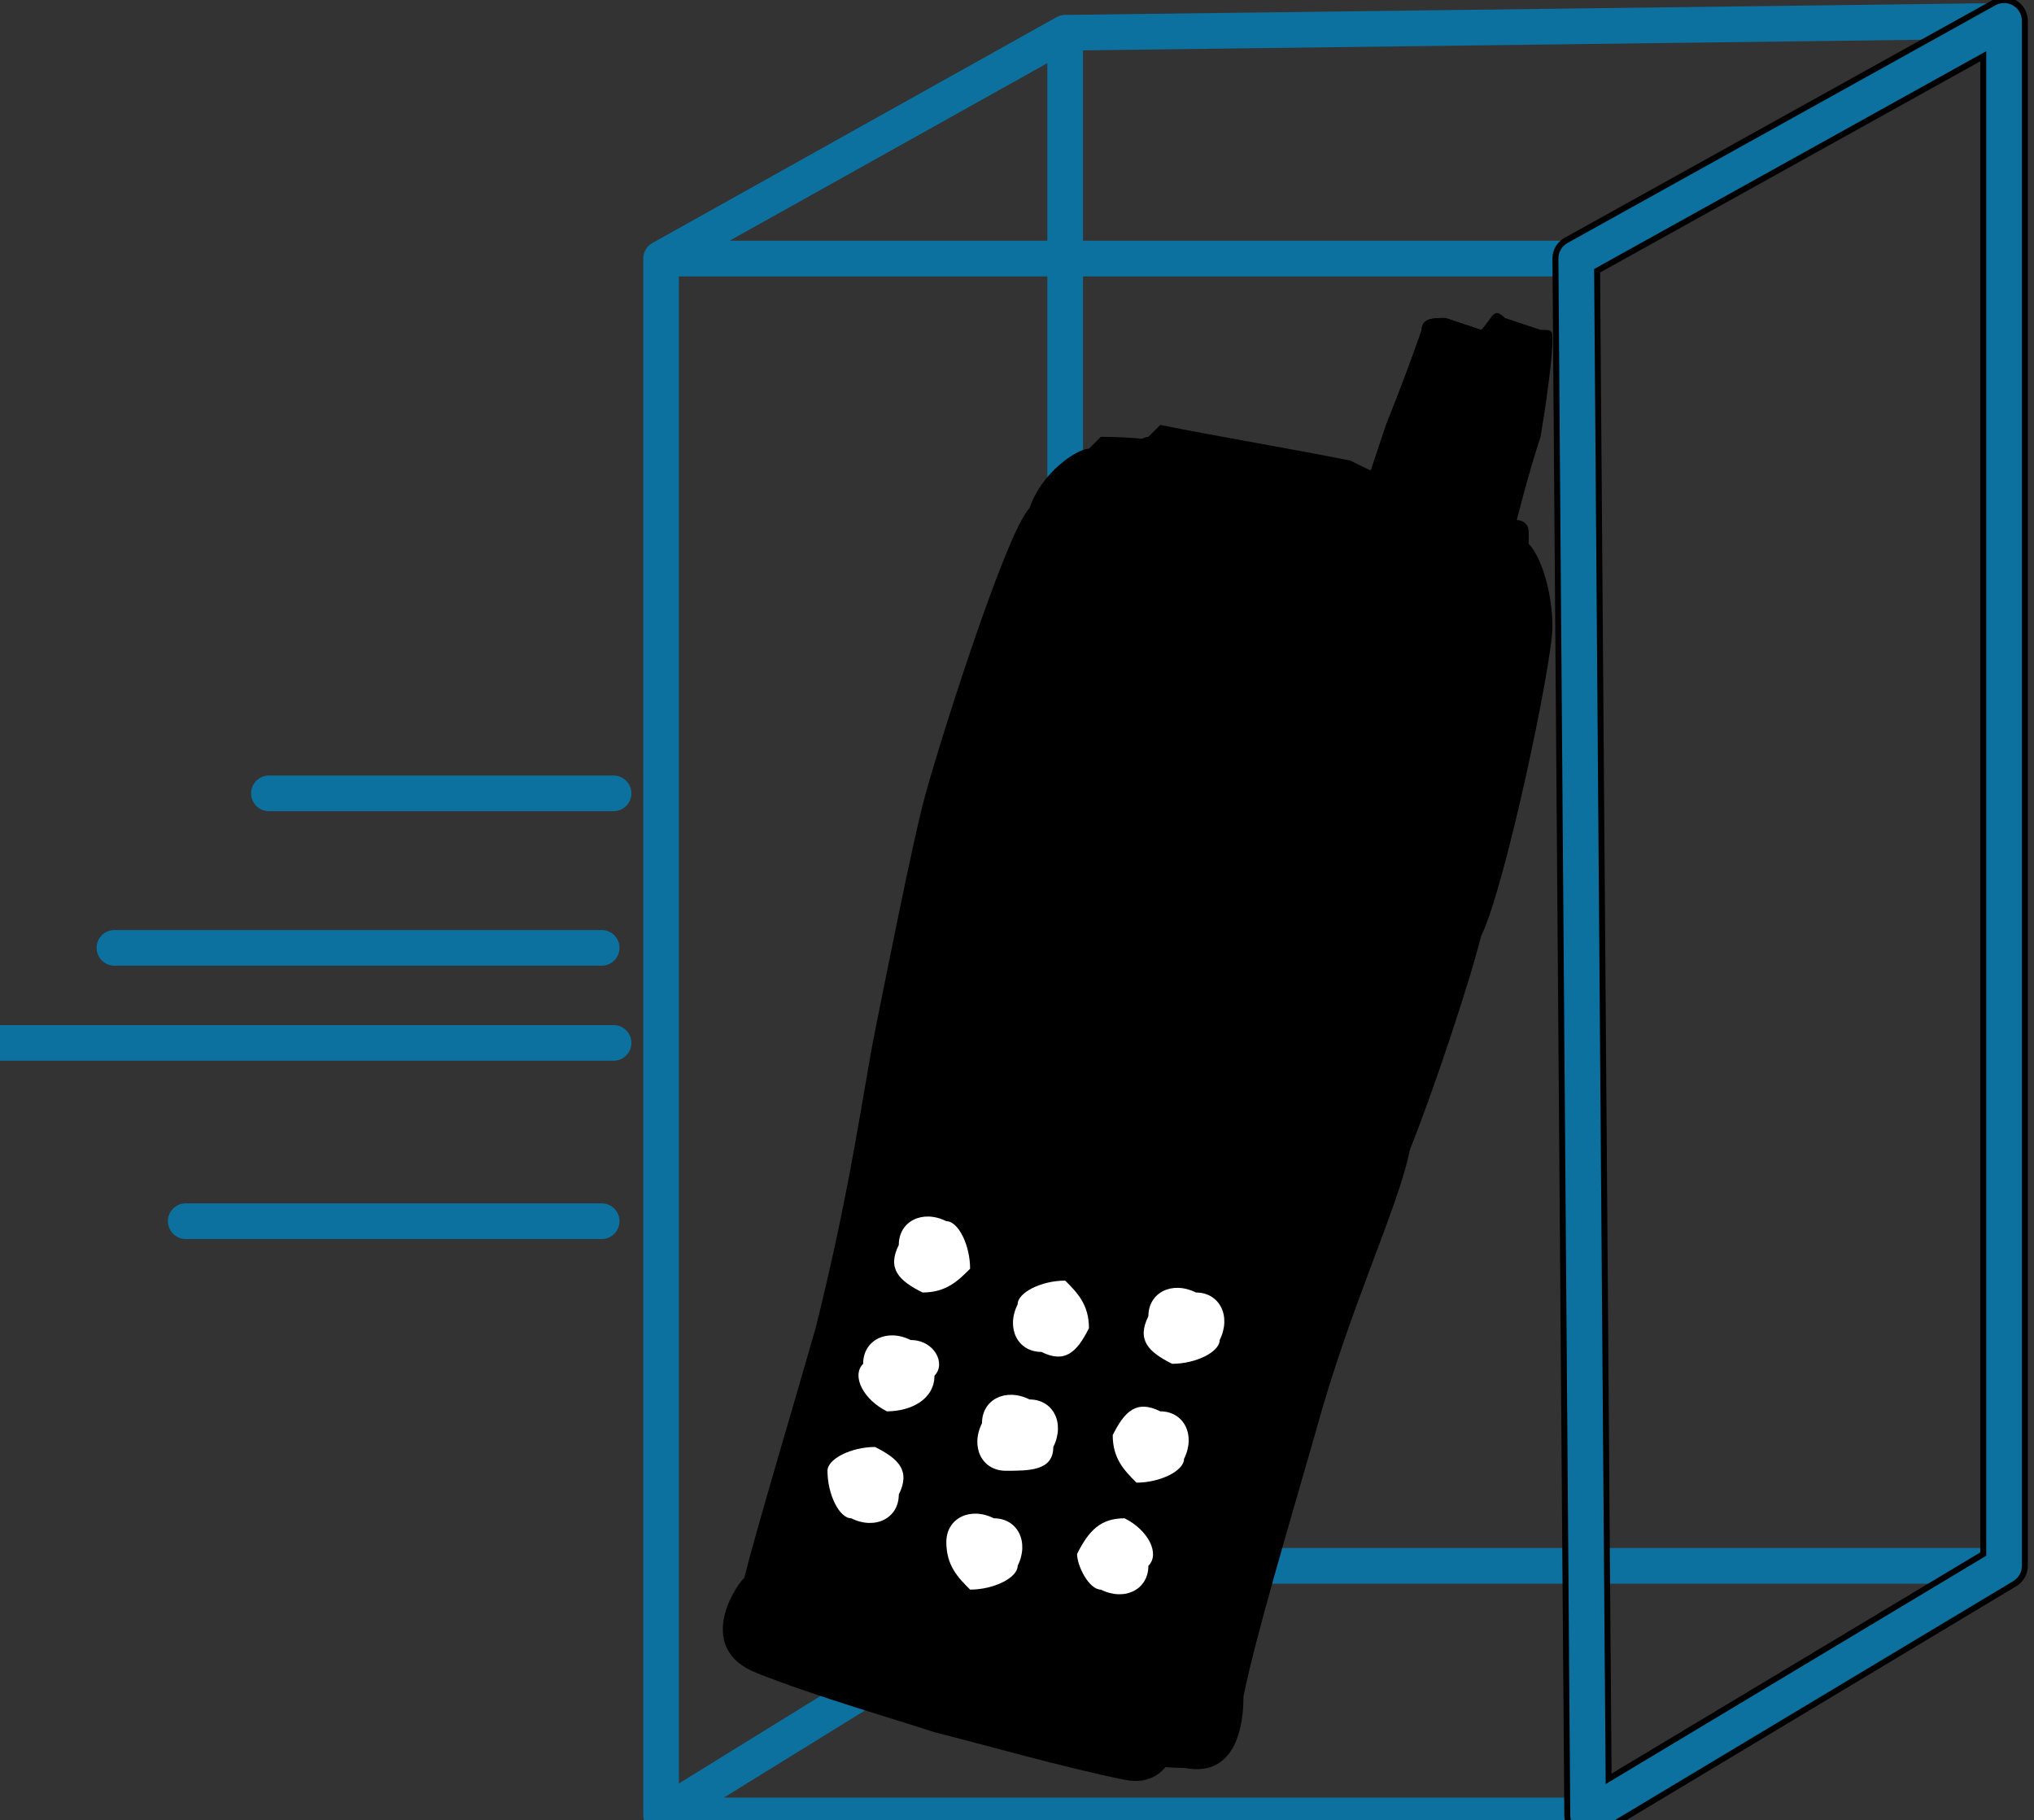 <?xml version="1.0" standalone="no"?>
<!DOCTYPE svg PUBLIC "-//W3C//DTD SVG 1.0//EN"
    "http://www.w3.org/TR/2001/REC-SVG-20010904/DTD/svg10.dtd">
<?xml-stylesheet type="text/css" href="..\cisco_network.css" ?>
<svg contentScriptType="text/ecmascript" zoomAndPan="magnify" xmlns:xlink="http://www.w3.org/1999/xlink" baseProfile="full"
    contentStyleType="text/css" enable-background="new" version="1.0" width="50.485" preserveAspectRatio="none" viewBox="447.01 -575.01 56.992 51.008"
    height="45.184" xmlns="http://www.w3.org/2000/svg" color-interpolation-filters="sRGB" x="0" y="1.5">
    <rect x="447.01" y="-575.01" width="56.992" height="51.008" fill="#333333" stroke="none"/>
    <path stroke-linecap="round" transform="matrix(0.333, 0, 0, 0.333, 0, 0)" fill="none" stroke-linejoin="round" d=
        "M1342,-1639 L1394,-1639 M1358,-1624 L1393,-1624 M1394,-1660 L1365,-1660 M1352,-1647 L1393,-1647 M1476,-1574 
        L1398,-1574 L1432,-1595 L1511,-1595 L1476,-1574 Z M1432,-1595 L1398,-1574 L1398,-1705 L1432,-1724 L1432,-1595 Z 
        M1475,-1705 L1398,-1705 L1432,-1724 L1511,-1725 L1475,-1705 Z M1476,-1574 L1398,-1574 L1398,-1705 L1475,-1705 
        L1476,-1574 Z" stroke="#0c719f" stroke-width="3"/>
    <path stroke-linecap="round" transform="matrix(0.333, 0, 0, 0.333, 0, 0)" fill="none" stroke-linejoin="round" d=
        "M1511,-1595 L1476,-1574 L1475,-1705 L1511,-1725 L1511,-1595 Z" stroke="#000000" stroke-width="4"/>
    <path stroke-linecap="round" transform="matrix(0.333, 0, 0, 0.333, 0, 0)" fill="none" stroke-linejoin="round" d=
        "M1511,-1595 L1476,-1574 L1475,-1705 L1511,-1725 L1511,-1595 Z M1511,-1595 L1476,-1574 L1475,-1705 L1511,-1725 
        L1511,-1595 Z" stroke="#0c719f" stroke-width="3"/>
    <path fill="none" d="M1468,-1698 C1468,-1698 1466,-1698 1465,-1698 C1464,-1699 1462,-1699 1462,-1699" transform="matrix(0.333, 0, 0, 0.333, 0, 0)"
        stroke-linejoin="round"/>
    <path d="M1467,-1648 C1469,-1652 1473,-1671 1473,-1674 C1473,-1677 1472,-1680 1471,-1681 C1471,-1682 1471,-1682 
        1471,-1682 C1471,-1683 1470,-1683 1470,-1683 C1470,-1683 1470,-1683 1470,-1683 C1470,-1683 1471,-1687 1472,-1690 
        C1473,-1696 1473,-1698 1473,-1698 C1473,-1699 1473,-1699 1472,-1699 C1469,-1700 1469,-1700 1469,-1700 
        C1468,-1701 1468,-1700 1467,-1699 C1467,-1699 1466,-1697 1464,-1691 C1463,-1688 1462,-1686 1462,-1686 
        C1462,-1686 1462,-1686 1462,-1686 C1460,-1686 1458,-1687 1456,-1688 C1451,-1689 1445,-1690 1440,-1691 
        C1440,-1691 1440,-1691 1439,-1690 C1439,-1690 1439,-1690 1439,-1690 C1438,-1690 1435,-1687 1434,-1685 
        C1433,-1683 1427,-1663 1426,-1660 C1424,-1656 1422,-1646 1421,-1641 C1421,-1636 1420,-1627 1417,-1616 
        C1415,-1609 1412,-1599 1410,-1595 C1410,-1594 1406,-1588 1411,-1586 C1416,-1584 1423,-1582 1426,-1581 
        C1430,-1580 1437,-1578 1442,-1578 C1447,-1577 1447,-1583 1447,-1584 C1448,-1589 1451,-1599 1453,-1606 
        C1456,-1617 1460,-1625 1461,-1630 C1463,-1635 1466,-1644 1467,-1648 Z" transform="matrix(0.333, 0, 0, 0.333, 0, 0)"
        stroke="none"/>
    <path d="M1462,-1647 C1463,-1651 1468,-1671 1468,-1674 C1468,-1676 1467,-1680 1466,-1680 C1466,-1681 1466,-1682 
        1466,-1682 C1465,-1682 1465,-1682 1465,-1682 C1465,-1682 1465,-1682 1465,-1682 C1465,-1682 1466,-1687 1466,-1690 
        C1468,-1695 1468,-1697 1468,-1697 C1468,-1698 1468,-1699 1467,-1699 C1464,-1700 1464,-1700 1464,-1700 
        C1463,-1700 1462,-1700 1462,-1699 C1462,-1699 1461,-1696 1459,-1691 C1458,-1688 1457,-1685 1457,-1685 
        C1457,-1685 1457,-1685 1457,-1685 C1455,-1686 1453,-1687 1451,-1687 C1445,-1689 1440,-1690 1435,-1690 
        C1435,-1690 1435,-1690 1434,-1689 C1434,-1689 1434,-1689 1434,-1689 C1433,-1689 1430,-1687 1429,-1684 
        C1427,-1682 1421,-1663 1420,-1659 C1419,-1655 1417,-1645 1416,-1640 C1415,-1635 1414,-1627 1411,-1615 
        C1409,-1608 1406,-1598 1405,-1594 C1404,-1593 1401,-1588 1406,-1586 C1411,-1584 1418,-1582 1421,-1581 
        C1425,-1580 1432,-1578 1437,-1577 C1442,-1576 1442,-1583 1442,-1584 C1443,-1588 1446,-1599 1447,-1605 
        C1451,-1617 1454,-1625 1456,-1629 C1458,-1634 1461,-1644 1462,-1647 Z" transform="matrix(0.333, 0, 0, 0.333, 0, 0)"/>
    <path fill="none" d="M1438,-1577 C1443,-1576 1443,-1583 1443,-1584 C1444,-1588 1446,-1599 1448,-1605 C1451,-1617 
        1455,-1625 1457,-1629 C1458,-1634 1462,-1644 1463,-1647 C1464,-1651 1468,-1671 1469,-1674 C1469,-1676 1468,-1680 
        1466,-1680 C1466,-1681 1466,-1682 1466,-1682 C1466,-1682 1466,-1682 1465,-1682 C1466,-1682 1466,-1682 1466,-1682 
        C1466,-1682 1467,-1687 1467,-1690 C1468,-1695 1469,-1697 1469,-1697 C1469,-1698 1468,-1699 1468,-1699 
        C1464,-1700 1464,-1700 1464,-1700" transform="matrix(0.333, 0, 0, 0.333, 0, 0)" stroke-linejoin="round"/>
    <path fill="#000000" d="M1423,-1586 C1423,-1586 1423,-1586 1423,-1586 C1422,-1586 1422,-1586 1422,-1586 C1422,-1586 
        1422,-1586 1423,-1586 C1423,-1586 1423,-1586 1423,-1586 Z M1422,-1586 C1421,-1582 1421,-1582 1421,-1582 
        M1422,-1586 C1421,-1582 1421,-1582 1421,-1582 M1423,-1586 C1422,-1582 1422,-1582 1422,-1582 M1423,-1586 
        C1422,-1582 1422,-1582 1422,-1582 M1431,-1648 C1430,-1645 1430,-1645 1430,-1645 M1431,-1648 C1430,-1645 
        1430,-1645 1430,-1645 M1448,-1643 C1447,-1640 1447,-1640 1447,-1640 M1447,-1643 C1447,-1640 1447,-1640 
        1447,-1640" transform="matrix(0.333, 0, 0, 0.333, 0, 0)" stroke-linejoin="round"/>
    <path fill="#000000" d="M1423,-1586 C1423,-1586 1423,-1586 1423,-1586 C1422,-1586 1422,-1586 1422,-1586 C1422,-1586 
        1422,-1586 1423,-1586 C1423,-1586 1423,-1586 1423,-1586 Z M1422,-1586 C1421,-1582 1421,-1582 1421,-1582 
        M1422,-1586 C1421,-1582 1421,-1582 1421,-1582 M1423,-1586 C1422,-1582 1422,-1582 1422,-1582 M1423,-1586 
        C1422,-1582 1422,-1582 1422,-1582 M1431,-1648 C1430,-1645 1430,-1645 1430,-1645 M1431,-1648 C1430,-1645 
        1430,-1645 1430,-1645 M1448,-1643 C1447,-1640 1447,-1640 1447,-1640 M1447,-1643 C1447,-1640 1447,-1640 
        1447,-1640" transform="matrix(0.333, 0, 0, 0.333, 0, 0)" stroke-linejoin="round"/>
    <path d="M1465,-1682 C1465,-1682 1466,-1687 1466,-1690 C1468,-1695 1468,-1697 1468,-1697 C1468,-1698 1468,-1699 
        1467,-1699 C1464,-1700 1464,-1700 1464,-1700 C1463,-1700 1462,-1700 1462,-1699 C1462,-1699 1461,-1696 1459,-1691 
        C1458,-1688 1457,-1685 1457,-1685 M1465,-1684 C1463,-1685 1460,-1686 1457,-1687 M1435,-1690 C1435,-1690 
        1429,-1676 1425,-1662 C1420,-1645 1419,-1639 1420,-1631 C1420,-1630 1422,-1628 1424,-1627 C1424,-1627 1425,-1627 
        1425,-1627 C1426,-1627 1427,-1626 1428,-1625 C1429,-1625 1430,-1624 1430,-1624 C1431,-1624 1431,-1623 1433,-1623 
        C1435,-1622 1435,-1623 1436,-1623 C1436,-1622 1437,-1623 1438,-1623 C1440,-1623 1441,-1622 1441,-1622 
        C1442,-1622 1442,-1622 1443,-1622 C1445,-1621 1447,-1622 1448,-1624 C1453,-1630 1455,-1635 1460,-1652 
        C1464,-1667 1465,-1682 1465,-1682 M1431,-1683 C1437,-1682 1443,-1681 1449,-1680 C1454,-1678 1460,-1676 
        1465,-1674" transform="matrix(0.333, 0, 0, 0.333, 0, 0)" stroke="none"/>
    <path d="M1444,-1634 C1443,-1629 1439,-1627 1434,-1628 C1430,-1629 1427,-1634 1428,-1638 C1430,-1642 1434,-1645 
        1439,-1644 C1443,-1643 1446,-1638 1444,-1634 Z" transform="matrix(0.333, 0, 0, 0.333, 0, 0)"/>
    <path fill="#000000" d="M1447,-1677 L1450,-1687 Z" transform="matrix(0.333, 0, 0, 0.333, 0, 0)" stroke="none"/>
    <path fill="none" d="M1447,-1677 L1450,-1687" transform="matrix(0.333, 0, 0, 0.333, 0, 0)" stroke-linejoin="round"/>
    <path fill="none" d="M1448,-1677 L1451,-1687" transform="matrix(0.333, 0, 0, 0.333, 0, 0)" stroke-linejoin="round"/>
    <path fill="#000000" d="M1456,-1646 C1456,-1645 1456,-1645 1455,-1645 C1426,-1653 1426,-1653 1426,-1653 C1425,-1653 
        1425,-1654 1425,-1655 C1430,-1673 1430,-1673 1430,-1673 C1430,-1674 1431,-1674 1432,-1674 C1461,-1666 1461,-1666 
        1461,-1666 C1461,-1666 1462,-1665 1462,-1664 Z" transform="matrix(0.333, 0, 0, 0.333, 0, 0)"
        stroke-linejoin="round"/>
    <path fill="#ffffff" d="M1424,-1620 C1423,-1619 1422,-1618 1420,-1618 C1418,-1619 1417,-1620 1418,-1622 C1418,-1624 
        1420,-1625 1422,-1624 C1423,-1624 1424,-1622 1424,-1620 Z" transform="matrix(0.333, 0, 0, 0.333, 0, 0)"
        stroke="none"/>
    <path fill="#ffffff" d="M1418,-1601 C1418,-1599 1416,-1598 1414,-1599 C1413,-1599 1412,-1601 1412,-1603 C1412,-1604 
        1414,-1605 1416,-1605 C1418,-1604 1419,-1603 1418,-1601 Z" transform="matrix(0.333, 0, 0, 0.333, 0, 0)"
        stroke="none"/>
    <path fill="#ffffff" d="M1445,-1614 C1445,-1613 1443,-1612 1441,-1612 C1439,-1613 1438,-1614 1439,-1616 C1439,-1618 
        1441,-1619 1443,-1618 C1445,-1618 1446,-1616 1445,-1614 Z" transform="matrix(0.333, 0, 0, 0.333, 0, 0)"
        stroke="none"/>
    <path fill="#ffffff" d="M1439,-1595 C1439,-1593 1437,-1592 1435,-1593 C1434,-1593 1433,-1595 1433,-1596 C1434,-1598 
        1435,-1599 1437,-1599 C1439,-1598 1440,-1596 1439,-1595 Z" transform="matrix(0.333, 0, 0, 0.333, 0, 0)"
        stroke="none"/>
    <path fill="#ffffff" d="M1434,-1615 C1433,-1613 1432,-1612 1430,-1613 C1428,-1613 1427,-1615 1428,-1617 C1428,-1618 
        1430,-1619 1432,-1619 C1433,-1618 1434,-1617 1434,-1615 Z" transform="matrix(0.333, 0, 0, 0.333, 0, 0)"
        stroke="none"/>
    <path fill="#ffffff" d="M1421,-1611 C1421,-1609 1419,-1608 1417,-1608 C1415,-1609 1414,-1611 1415,-1612 C1415,-1614 
        1417,-1615 1419,-1614 C1421,-1614 1422,-1612 1421,-1611 Z" transform="matrix(0.333, 0, 0, 0.333, 0, 0)"
        stroke="none"/>
    <path fill="#ffffff" d="M1442,-1604 C1442,-1603 1440,-1602 1438,-1602 C1437,-1603 1436,-1604 1436,-1606 C1437,-1608 
        1438,-1609 1440,-1608 C1442,-1608 1443,-1606 1442,-1604 Z" transform="matrix(0.333, 0, 0, 0.333, 0, 0)"
        stroke="none"/>
    <path fill="#ffffff" d="M1431,-1605 C1431,-1603 1429,-1603 1427,-1603 C1425,-1603 1424,-1605 1425,-1607 C1425,-1609 
        1427,-1610 1429,-1609 C1431,-1609 1432,-1607 1431,-1605 Z" transform="matrix(0.333, 0, 0, 0.333, 0, 0)"
        stroke="none"/>
    <path fill="#ffffff" d="M1428,-1595 C1428,-1594 1426,-1593 1424,-1593 C1423,-1594 1422,-1595 1422,-1597 C1422,-1599 
        1424,-1600 1426,-1599 C1428,-1599 1429,-1597 1428,-1595 Z" transform="matrix(0.333, 0, 0, 0.333, 0, 0)"
        stroke="none"/>
</svg>